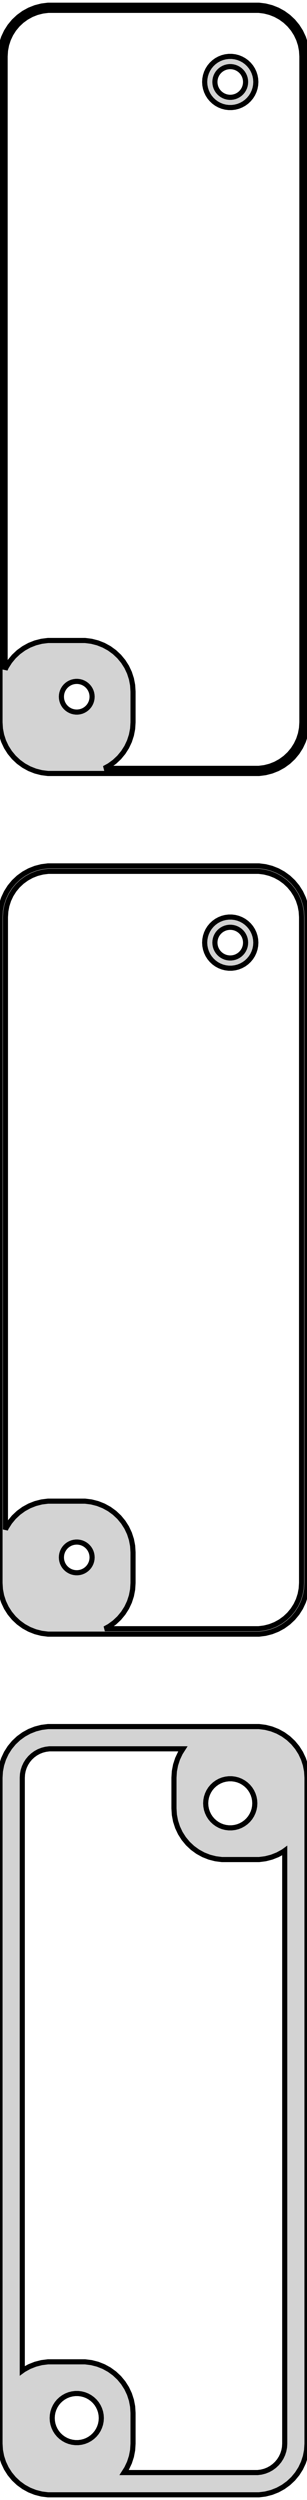 <?xml version="1.0" standalone="no"?>
<!DOCTYPE svg PUBLIC "-//W3C//DTD SVG 1.1//EN" "http://www.w3.org/Graphics/SVG/1.1/DTD/svg11.dtd">
<svg width="30mm" height="244mm" viewBox="-15 -458 30 244" xmlns="http://www.w3.org/2000/svg" version="1.1">
<title>OpenSCAD Model</title>
<path d="
M 10.937,-382.589 L 11.545,-382.745 L 12.129,-382.976 L 12.679,-383.278 L 13.187,-383.647 L 13.645,-384.077
 L 14.045,-384.561 L 14.382,-385.091 L 14.649,-385.659 L 14.843,-386.257 L 14.961,-386.873 L 15,-387.5
 L 15,-452.5 L 14.961,-453.127 L 14.843,-453.743 L 14.649,-454.341 L 14.382,-454.909 L 14.045,-455.439
 L 13.645,-455.923 L 13.187,-456.353 L 12.679,-456.722 L 12.129,-457.024 L 11.545,-457.255 L 10.937,-457.411
 L 10.314,-457.49 L -10.314,-457.49 L -10.937,-457.411 L -11.545,-457.255 L -12.129,-457.024 L -12.679,-456.722
 L -13.187,-456.353 L -13.645,-455.923 L -14.045,-455.439 L -14.382,-454.909 L -14.649,-454.341 L -14.843,-453.743
 L -14.961,-453.127 L -15,-452.5 L -15,-387.5 L -14.961,-386.873 L -14.843,-386.257 L -14.649,-385.659
 L -14.382,-385.091 L -14.045,-384.561 L -13.645,-384.077 L -13.187,-383.647 L -12.679,-383.278 L -12.129,-382.976
 L -11.545,-382.745 L -10.937,-382.589 L -10.314,-382.51 L 10.314,-382.51 z
M -4.811,-383.009 L -4.321,-383.278 L -3.813,-383.647 L -3.355,-384.077 L -2.955,-384.561 L -2.618,-385.091
 L -2.351,-385.659 L -2.157,-386.257 L -2.039,-386.873 L -2,-387.5 L -2,-390.5 L -2.039,-391.127
 L -2.157,-391.743 L -2.351,-392.341 L -2.618,-392.909 L -2.955,-393.439 L -3.355,-393.923 L -3.813,-394.353
 L -4.321,-394.722 L -4.871,-395.024 L -5.455,-395.255 L -6.063,-395.411 L -6.686,-395.49 L -10.314,-395.49
 L -10.937,-395.411 L -11.545,-395.255 L -12.129,-395.024 L -12.679,-394.722 L -13.187,-394.353 L -13.645,-393.923
 L -14.045,-393.439 L -14.382,-392.909 L -14.5,-392.657 L -14.5,-452.5 L -14.464,-453.064 L -14.359,-453.619
 L -14.184,-454.157 L -13.943,-454.668 L -13.641,-455.145 L -13.28,-455.58 L -12.868,-455.967 L -12.411,-456.299
 L -11.916,-456.572 L -11.391,-456.78 L -10.843,-456.92 L -10.283,-456.991 L 10.283,-456.991 L 10.843,-456.92
 L 11.391,-456.78 L 11.916,-456.572 L 12.411,-456.299 L 12.868,-455.967 L 13.28,-455.58 L 13.641,-455.145
 L 13.943,-454.668 L 14.184,-454.157 L 14.359,-453.619 L 14.464,-453.064 L 14.5,-452.5 L 14.5,-387.5
 L 14.464,-386.936 L 14.359,-386.381 L 14.184,-385.843 L 13.943,-385.332 L 13.641,-384.855 L 13.28,-384.42
 L 12.868,-384.033 L 12.411,-383.701 L 11.916,-383.428 L 11.391,-383.22 L 10.843,-383.08 L 10.283,-383.009
 z
M 7.968,-447.544 L 8.273,-447.622 L 8.564,-447.738 L 8.84,-447.889 L 9.094,-448.074 L 9.322,-448.289
 L 9.523,-448.531 L 9.691,-448.796 L 9.824,-449.08 L 9.921,-449.378 L 9.98,-449.687 L 10,-450
 L 9.98,-450.313 L 9.921,-450.622 L 9.824,-450.92 L 9.691,-451.204 L 9.523,-451.469 L 9.322,-451.711
 L 9.094,-451.926 L 8.84,-452.111 L 8.564,-452.262 L 8.273,-452.378 L 7.968,-452.456 L 7.657,-452.495
 L 7.343,-452.495 L 7.032,-452.456 L 6.727,-452.378 L 6.436,-452.262 L 6.16,-452.111 L 5.906,-451.926
 L 5.678,-451.711 L 5.477,-451.469 L 5.309,-451.204 L 5.176,-450.92 L 5.079,-450.622 L 5.02,-450.313
 L 5,-450 L 5.02,-449.687 L 5.079,-449.378 L 5.176,-449.08 L 5.309,-448.796 L 5.477,-448.531
 L 5.678,-448.289 L 5.906,-448.074 L 6.16,-447.889 L 6.436,-447.738 L 6.727,-447.622 L 7.032,-447.544
 L 7.343,-447.505 L 7.657,-447.505 z
M 7.406,-448.503 L 7.219,-448.527 L 7.036,-448.573 L 6.861,-448.643 L 6.696,-448.734 L 6.544,-448.844
 L 6.407,-448.973 L 6.286,-449.118 L 6.186,-449.277 L 6.105,-449.448 L 6.047,-449.627 L 6.012,-449.812
 L 6,-450 L 6.012,-450.188 L 6.047,-450.373 L 6.105,-450.552 L 6.186,-450.723 L 6.286,-450.882
 L 6.407,-451.027 L 6.544,-451.156 L 6.696,-451.266 L 6.861,-451.357 L 7.036,-451.427 L 7.219,-451.473
 L 7.406,-451.497 L 7.594,-451.497 L 7.781,-451.473 L 7.964,-451.427 L 8.139,-451.357 L 8.304,-451.266
 L 8.456,-451.156 L 8.593,-451.027 L 8.714,-450.882 L 8.814,-450.723 L 8.895,-450.552 L 8.953,-450.373
 L 8.988,-450.188 L 9,-450 L 8.988,-449.812 L 8.953,-449.627 L 8.895,-449.448 L 8.814,-449.277
 L 8.714,-449.118 L 8.593,-448.973 L 8.456,-448.844 L 8.304,-448.734 L 8.139,-448.643 L 7.964,-448.573
 L 7.781,-448.527 L 7.594,-448.503 z
M -7.594,-388.503 L -7.781,-388.527 L -7.964,-388.573 L -8.139,-388.643 L -8.304,-388.734 L -8.456,-388.844
 L -8.593,-388.973 L -8.714,-389.118 L -8.814,-389.277 L -8.895,-389.448 L -8.953,-389.627 L -8.988,-389.812
 L -9,-390 L -8.988,-390.188 L -8.953,-390.373 L -8.895,-390.552 L -8.814,-390.723 L -8.714,-390.882
 L -8.593,-391.027 L -8.456,-391.156 L -8.304,-391.266 L -8.139,-391.357 L -7.964,-391.427 L -7.781,-391.473
 L -7.594,-391.497 L -7.406,-391.497 L -7.219,-391.473 L -7.036,-391.427 L -6.861,-391.357 L -6.696,-391.266
 L -6.544,-391.156 L -6.407,-391.027 L -6.286,-390.882 L -6.186,-390.723 L -6.105,-390.552 L -6.047,-390.373
 L -6.012,-390.188 L -6,-390 L -6.012,-389.812 L -6.047,-389.627 L -6.105,-389.448 L -6.186,-389.277
 L -6.286,-389.118 L -6.407,-388.973 L -6.544,-388.844 L -6.696,-388.734 L -6.861,-388.643 L -7.036,-388.573
 L -7.219,-388.527 L -7.406,-388.503 z
M 10.937,-298.589 L 11.545,-298.745 L 12.129,-298.976 L 12.679,-299.278 L 13.187,-299.647 L 13.645,-300.077
 L 14.045,-300.561 L 14.382,-301.091 L 14.649,-301.659 L 14.843,-302.257 L 14.961,-302.873 L 15,-303.5
 L 15,-368.5 L 14.961,-369.127 L 14.843,-369.743 L 14.649,-370.341 L 14.382,-370.909 L 14.045,-371.439
 L 13.645,-371.923 L 13.187,-372.353 L 12.679,-372.722 L 12.129,-373.024 L 11.545,-373.255 L 10.937,-373.411
 L 10.314,-373.49 L -10.314,-373.49 L -10.937,-373.411 L -11.545,-373.255 L -12.129,-373.024 L -12.679,-372.722
 L -13.187,-372.353 L -13.645,-371.923 L -14.045,-371.439 L -14.382,-370.909 L -14.649,-370.341 L -14.843,-369.743
 L -14.961,-369.127 L -15,-368.5 L -15,-303.5 L -14.961,-302.873 L -14.843,-302.257 L -14.649,-301.659
 L -14.382,-301.091 L -14.045,-300.561 L -13.645,-300.077 L -13.187,-299.647 L -12.679,-299.278 L -12.129,-298.976
 L -11.545,-298.745 L -10.937,-298.589 L -10.314,-298.51 L 10.314,-298.51 z
M -4.754,-299.04 L -4.321,-299.278 L -3.813,-299.647 L -3.355,-300.077 L -2.955,-300.561 L -2.618,-301.091
 L -2.351,-301.659 L -2.157,-302.257 L -2.039,-302.873 L -2,-303.5 L -2,-306.5 L -2.039,-307.127
 L -2.157,-307.743 L -2.351,-308.341 L -2.618,-308.909 L -2.955,-309.439 L -3.355,-309.923 L -3.813,-310.353
 L -4.321,-310.722 L -4.871,-311.024 L -5.455,-311.255 L -6.063,-311.411 L -6.686,-311.49 L -10.314,-311.49
 L -10.937,-311.411 L -11.545,-311.255 L -12.129,-311.024 L -12.679,-310.722 L -13.187,-310.353 L -13.645,-309.923
 L -14.045,-309.439 L -14.382,-308.909 L -14.469,-308.724 L -14.469,-368.5 L -14.433,-369.06 L -14.328,-369.611
 L -14.155,-370.145 L -13.916,-370.653 L -13.615,-371.127 L -13.257,-371.559 L -12.848,-371.943 L -12.394,-372.273
 L -11.903,-372.543 L -11.381,-372.75 L -10.837,-372.889 L -10.281,-372.96 L 10.281,-372.96 L 10.837,-372.889
 L 11.381,-372.75 L 11.903,-372.543 L 12.394,-372.273 L 12.848,-371.943 L 13.257,-371.559 L 13.615,-371.127
 L 13.916,-370.653 L 14.155,-370.145 L 14.328,-369.611 L 14.433,-369.06 L 14.469,-368.5 L 14.469,-303.5
 L 14.433,-302.94 L 14.328,-302.389 L 14.155,-301.855 L 13.916,-301.347 L 13.615,-300.873 L 13.257,-300.441
 L 12.848,-300.057 L 12.394,-299.727 L 11.903,-299.457 L 11.381,-299.25 L 10.837,-299.111 L 10.281,-299.04
 z
M 7.968,-363.544 L 8.273,-363.622 L 8.564,-363.738 L 8.84,-363.889 L 9.094,-364.074 L 9.322,-364.289
 L 9.523,-364.531 L 9.691,-364.796 L 9.824,-365.08 L 9.921,-365.378 L 9.98,-365.687 L 10,-366
 L 9.98,-366.313 L 9.921,-366.622 L 9.824,-366.92 L 9.691,-367.204 L 9.523,-367.469 L 9.322,-367.711
 L 9.094,-367.926 L 8.84,-368.111 L 8.564,-368.262 L 8.273,-368.378 L 7.968,-368.456 L 7.657,-368.495
 L 7.343,-368.495 L 7.032,-368.456 L 6.727,-368.378 L 6.436,-368.262 L 6.16,-368.111 L 5.906,-367.926
 L 5.678,-367.711 L 5.477,-367.469 L 5.309,-367.204 L 5.176,-366.92 L 5.079,-366.622 L 5.02,-366.313
 L 5,-366 L 5.02,-365.687 L 5.079,-365.378 L 5.176,-365.08 L 5.309,-364.796 L 5.477,-364.531
 L 5.678,-364.289 L 5.906,-364.074 L 6.16,-363.889 L 6.436,-363.738 L 6.727,-363.622 L 7.032,-363.544
 L 7.343,-363.505 L 7.657,-363.505 z
M 7.406,-364.503 L 7.219,-364.527 L 7.036,-364.573 L 6.861,-364.643 L 6.696,-364.734 L 6.544,-364.844
 L 6.407,-364.973 L 6.286,-365.118 L 6.186,-365.277 L 6.105,-365.448 L 6.047,-365.627 L 6.012,-365.812
 L 6,-366 L 6.012,-366.188 L 6.047,-366.373 L 6.105,-366.552 L 6.186,-366.723 L 6.286,-366.882
 L 6.407,-367.027 L 6.544,-367.156 L 6.696,-367.266 L 6.861,-367.357 L 7.036,-367.427 L 7.219,-367.473
 L 7.406,-367.497 L 7.594,-367.497 L 7.781,-367.473 L 7.964,-367.427 L 8.139,-367.357 L 8.304,-367.266
 L 8.456,-367.156 L 8.593,-367.027 L 8.714,-366.882 L 8.814,-366.723 L 8.895,-366.552 L 8.953,-366.373
 L 8.988,-366.188 L 9,-366 L 8.988,-365.812 L 8.953,-365.627 L 8.895,-365.448 L 8.814,-365.277
 L 8.714,-365.118 L 8.593,-364.973 L 8.456,-364.844 L 8.304,-364.734 L 8.139,-364.643 L 7.964,-364.573
 L 7.781,-364.527 L 7.594,-364.503 z
M -7.594,-304.503 L -7.781,-304.527 L -7.964,-304.573 L -8.139,-304.643 L -8.304,-304.734 L -8.456,-304.844
 L -8.593,-304.973 L -8.714,-305.118 L -8.814,-305.277 L -8.895,-305.448 L -8.953,-305.627 L -8.988,-305.812
 L -9,-306 L -8.988,-306.188 L -8.953,-306.373 L -8.895,-306.552 L -8.814,-306.723 L -8.714,-306.882
 L -8.593,-307.027 L -8.456,-307.156 L -8.304,-307.266 L -8.139,-307.357 L -7.964,-307.427 L -7.781,-307.473
 L -7.594,-307.497 L -7.406,-307.497 L -7.219,-307.473 L -7.036,-307.427 L -6.861,-307.357 L -6.696,-307.266
 L -6.544,-307.156 L -6.407,-307.027 L -6.286,-306.882 L -6.186,-306.723 L -6.105,-306.552 L -6.047,-306.373
 L -6.012,-306.188 L -6,-306 L -6.012,-305.812 L -6.047,-305.627 L -6.105,-305.448 L -6.186,-305.277
 L -6.286,-305.118 L -6.407,-304.973 L -6.544,-304.844 L -6.696,-304.734 L -6.861,-304.643 L -7.036,-304.573
 L -7.219,-304.527 L -7.406,-304.503 z
M 10.937,-214.589 L 11.545,-214.745 L 12.129,-214.976 L 12.679,-215.278 L 13.187,-215.647 L 13.645,-216.077
 L 14.045,-216.561 L 14.382,-217.091 L 14.649,-217.659 L 14.843,-218.257 L 14.961,-218.873 L 15,-219.5
 L 15,-284.5 L 14.961,-285.127 L 14.843,-285.743 L 14.649,-286.341 L 14.382,-286.909 L 14.045,-287.439
 L 13.645,-287.923 L 13.187,-288.353 L 12.679,-288.722 L 12.129,-289.024 L 11.545,-289.255 L 10.937,-289.411
 L 10.314,-289.49 L -10.314,-289.49 L -10.937,-289.411 L -11.545,-289.255 L -12.129,-289.024 L -12.679,-288.722
 L -13.187,-288.353 L -13.645,-287.923 L -14.045,-287.439 L -14.382,-286.909 L -14.649,-286.341 L -14.843,-285.743
 L -14.961,-285.127 L -15,-284.5 L -15,-219.5 L -14.961,-218.873 L -14.843,-218.257 L -14.649,-217.659
 L -14.382,-217.091 L -14.045,-216.561 L -13.645,-216.077 L -13.187,-215.647 L -12.679,-215.278 L -12.129,-214.976
 L -11.545,-214.745 L -10.937,-214.589 L -10.314,-214.51 L 10.314,-214.51 z
M -2.878,-216.682 L -2.618,-217.091 L -2.351,-217.659 L -2.157,-218.257 L -2.039,-218.873 L -2,-219.5
 L -2,-222.5 L -2.039,-223.127 L -2.157,-223.743 L -2.351,-224.341 L -2.618,-224.909 L -2.955,-225.439
 L -3.355,-225.923 L -3.813,-226.353 L -4.321,-226.722 L -4.871,-227.024 L -5.455,-227.255 L -6.063,-227.411
 L -6.686,-227.49 L -10.314,-227.49 L -10.937,-227.411 L -11.545,-227.255 L -12.129,-227.024 L -12.679,-226.722
 L -12.823,-226.617 L -12.823,-284.5 L -12.801,-284.854 L -12.735,-285.202 L -12.625,-285.539 L -12.474,-285.86
 L -12.284,-286.16 L -12.058,-286.433 L -11.8,-286.675 L -11.513,-286.884 L -11.202,-287.055 L -10.873,-287.185
 L -10.529,-287.273 L -10.177,-287.318 L 2.878,-287.318 L 2.618,-286.909 L 2.351,-286.341 L 2.157,-285.743
 L 2.039,-285.127 L 2,-284.5 L 2,-281.5 L 2.039,-280.873 L 2.157,-280.257 L 2.351,-279.659
 L 2.618,-279.091 L 2.955,-278.561 L 3.355,-278.077 L 3.813,-277.647 L 4.321,-277.278 L 4.871,-276.976
 L 5.455,-276.745 L 6.063,-276.589 L 6.686,-276.51 L 10.314,-276.51 L 10.937,-276.589 L 11.545,-276.745
 L 12.129,-276.976 L 12.679,-277.278 L 12.823,-277.383 L 12.823,-219.5 L 12.801,-219.146 L 12.735,-218.798
 L 12.625,-218.461 L 12.474,-218.14 L 12.284,-217.84 L 12.058,-217.567 L 11.8,-217.325 L 11.513,-217.116
 L 11.202,-216.945 L 10.873,-216.815 L 10.529,-216.727 L 10.177,-216.682 z
M 7.349,-279.605 L 7.05,-279.643 L 6.758,-279.717 L 6.478,-279.828 L 6.214,-279.974 L 5.97,-280.151
 L 5.75,-280.357 L 5.558,-280.589 L 5.397,-280.844 L 5.269,-281.117 L 5.175,-281.403 L 5.119,-281.699
 L 5.1,-282 L 5.119,-282.301 L 5.175,-282.597 L 5.269,-282.883 L 5.397,-283.156 L 5.558,-283.411
 L 5.75,-283.643 L 5.97,-283.849 L 6.214,-284.026 L 6.478,-284.172 L 6.758,-284.283 L 7.05,-284.357
 L 7.349,-284.395 L 7.651,-284.395 L 7.95,-284.357 L 8.242,-284.283 L 8.522,-284.172 L 8.786,-284.026
 L 9.03,-283.849 L 9.25,-283.643 L 9.442,-283.411 L 9.603,-283.156 L 9.731,-282.883 L 9.825,-282.597
 L 9.881,-282.301 L 9.9,-282 L 9.881,-281.699 L 9.825,-281.403 L 9.731,-281.117 L 9.603,-280.844
 L 9.442,-280.589 L 9.25,-280.357 L 9.03,-280.151 L 8.786,-279.974 L 8.522,-279.828 L 8.242,-279.717
 L 7.95,-279.643 L 7.651,-279.605 z
M -7.651,-219.605 L -7.95,-219.643 L -8.242,-219.717 L -8.522,-219.828 L -8.786,-219.974 L -9.03,-220.151
 L -9.25,-220.357 L -9.442,-220.589 L -9.603,-220.844 L -9.731,-221.117 L -9.825,-221.403 L -9.881,-221.699
 L -9.9,-222 L -9.881,-222.301 L -9.825,-222.597 L -9.731,-222.883 L -9.603,-223.156 L -9.442,-223.411
 L -9.25,-223.643 L -9.03,-223.849 L -8.786,-224.026 L -8.522,-224.172 L -8.242,-224.283 L -7.95,-224.357
 L -7.651,-224.395 L -7.349,-224.395 L -7.05,-224.357 L -6.758,-224.283 L -6.478,-224.172 L -6.214,-224.026
 L -5.97,-223.849 L -5.75,-223.643 L -5.558,-223.411 L -5.397,-223.156 L -5.269,-222.883 L -5.175,-222.597
 L -5.119,-222.301 L -5.1,-222 L -5.119,-221.699 L -5.175,-221.403 L -5.269,-221.117 L -5.397,-220.844
 L -5.558,-220.589 L -5.75,-220.357 L -5.97,-220.151 L -6.214,-219.974 L -6.478,-219.828 L -6.758,-219.717
 L -7.05,-219.643 L -7.349,-219.605 z
" stroke="black" fill="lightgray" stroke-width="0.5"/>
</svg>

